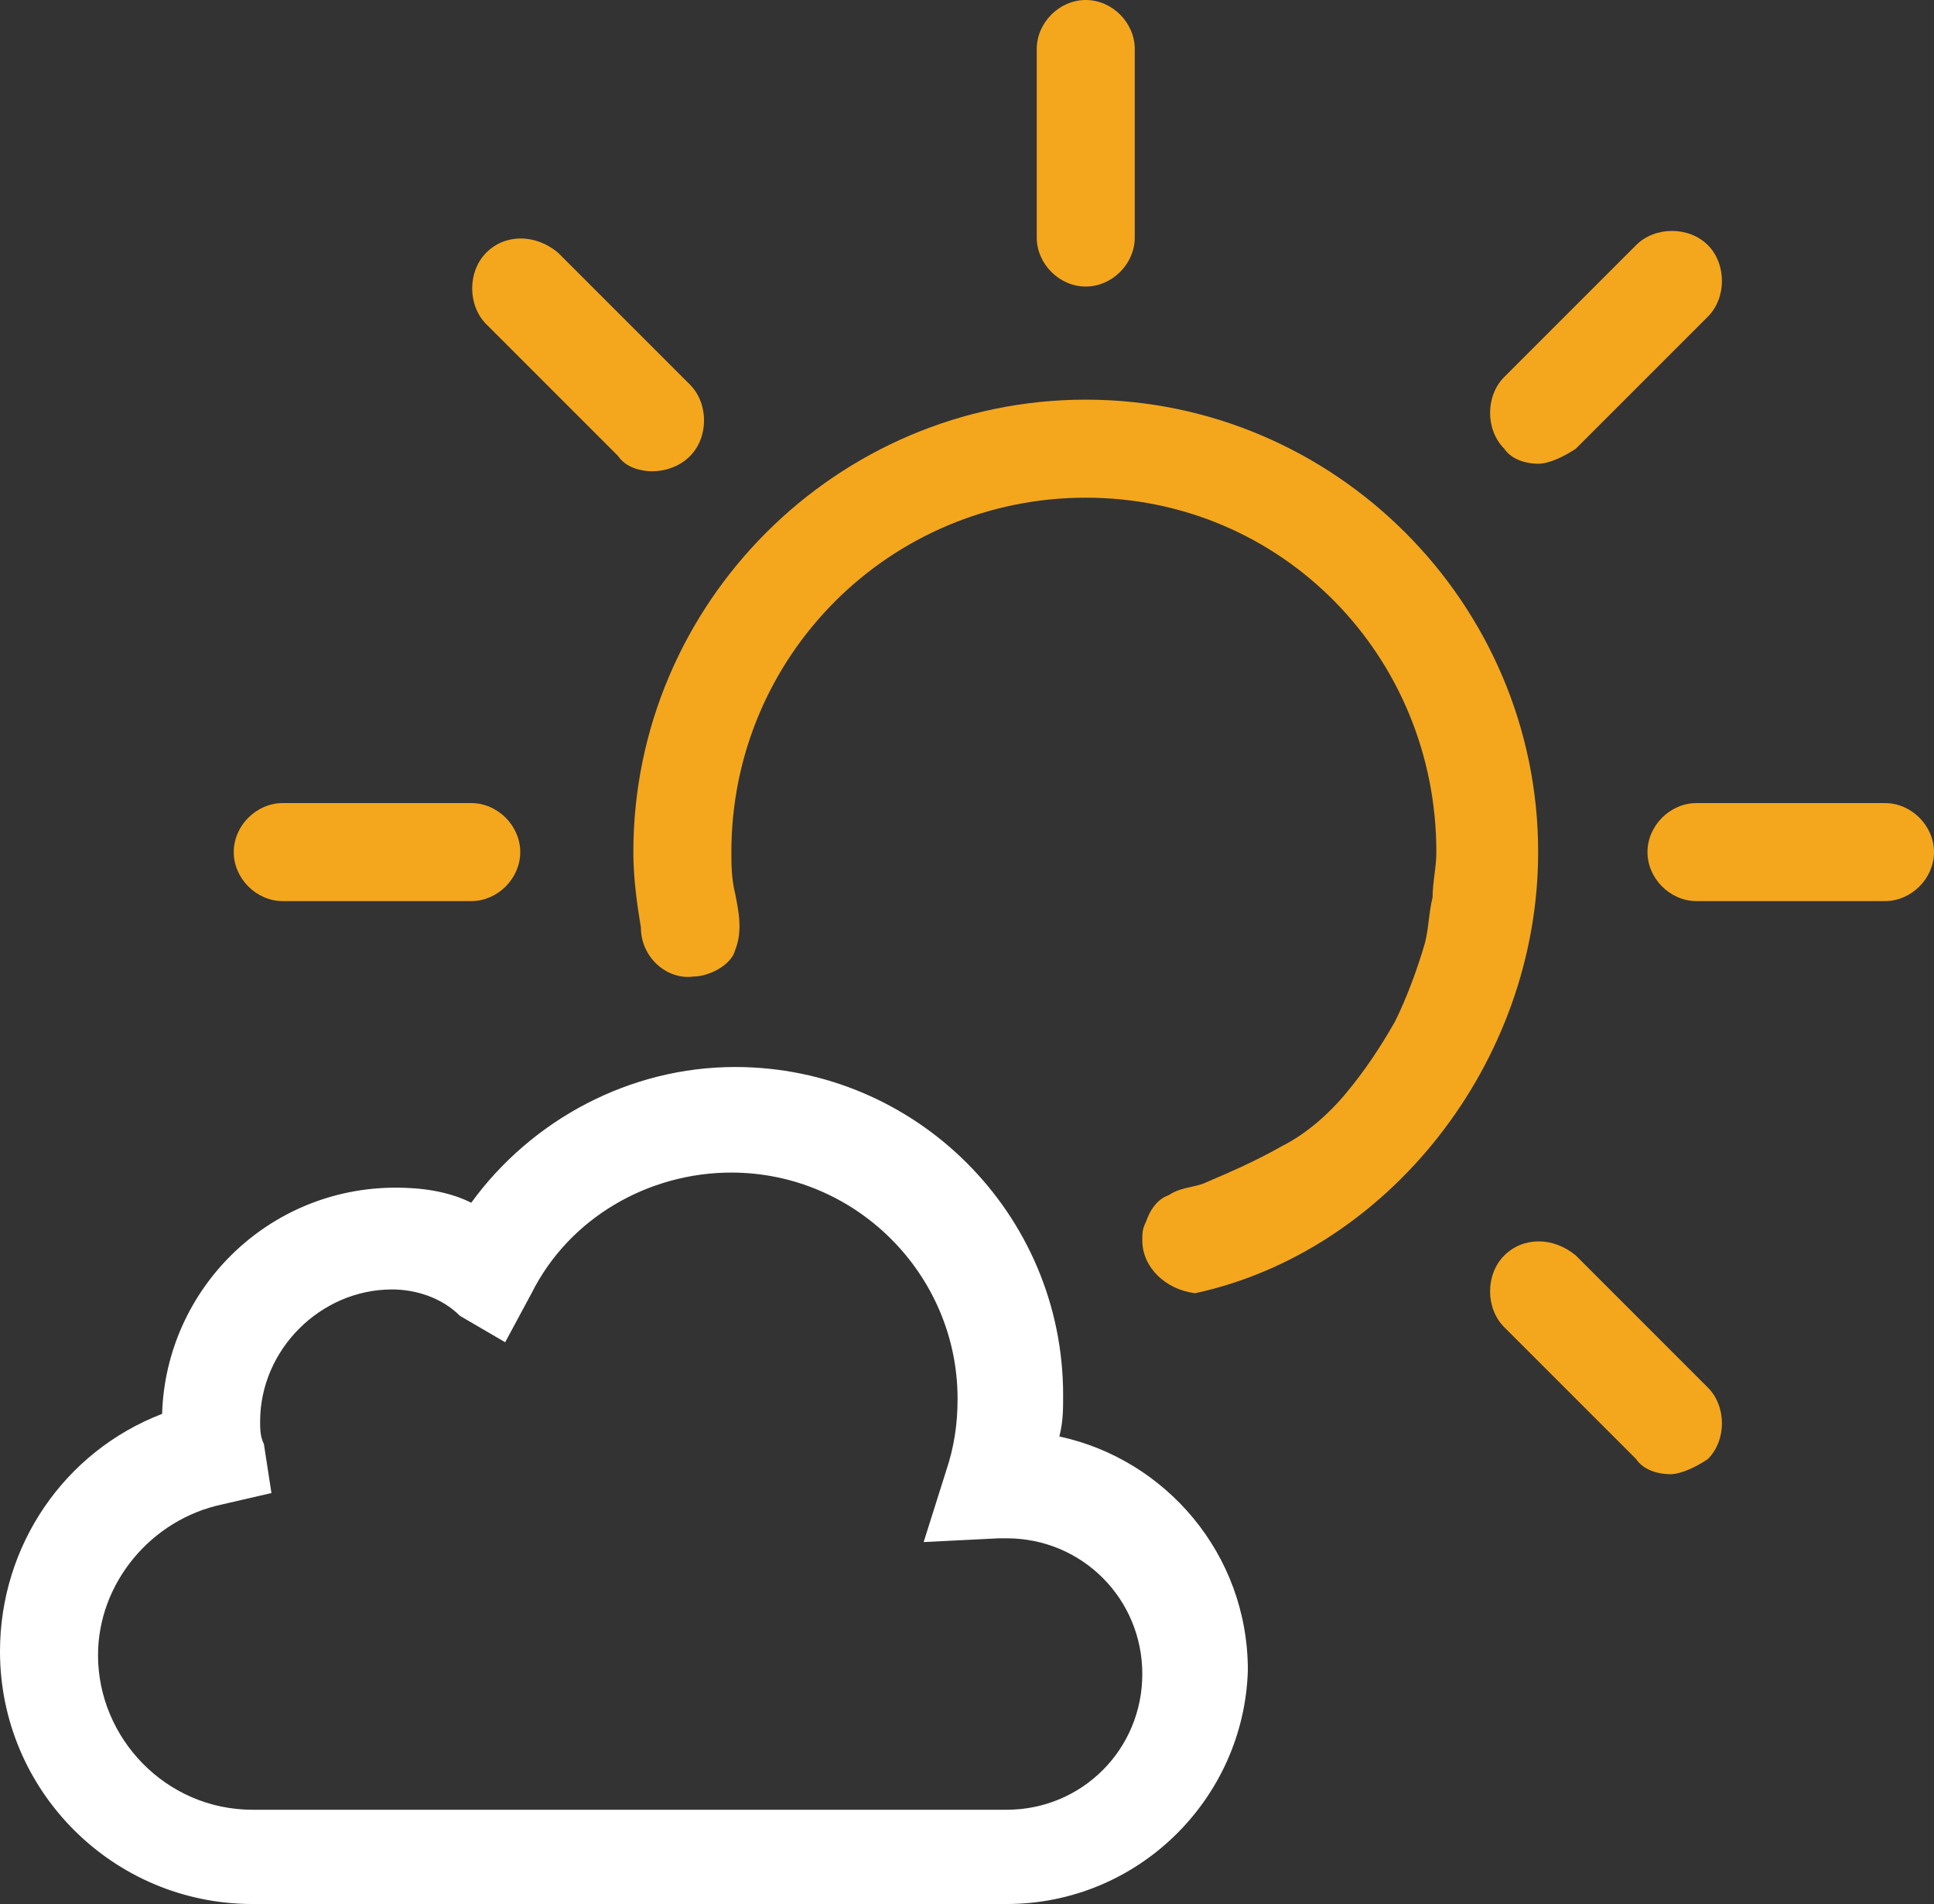 <?xml version="1.0" encoding="UTF-8" standalone="no"?>
<svg
   xmlns:dc="http://purl.org/dc/elements/1.1/"
   xmlns:cc="http://creativecommons.org/ns#"
   xmlns:rdf="http://www.w3.org/1999/02/22-rdf-syntax-ns#"
   xmlns:svg="http://www.w3.org/2000/svg"
   xmlns="http://www.w3.org/2000/svg"
   xmlns:sodipodi="http://sodipodi.sourceforge.net/DTD/sodipodi-0.dtd"
   xmlns:inkscape="http://www.inkscape.org/namespaces/inkscape"
   id="weather-icon-partlycloudy"
   class="weather-icon weather-icon-white partlycloudy"
   viewBox="0 0 51.3 50.5"
   version="1.1"
   sodipodi:docname="partlycloudy.svg"
   width="51.3"
   height="50.5"
   inkscape:version="0.92.4 5da689c313, 2019-01-14">
  <rect x="0" y="0" width="51.3" height="50.5" fill="#333333" stroke="none"/>
  <defs
     id="defs14" />
  <sodipodi:namedview
     pagecolor="#ffffff"
     bordercolor="#666666"
     borderopacity="1"
     objecttolerance="10"
     gridtolerance="10"
     guidetolerance="10"
     inkscape:pageopacity="0"
     inkscape:pageshadow="2"
     inkscape:window-width="640"
     inkscape:window-height="480"
     id="namedview12"
     showgrid="false"
     inkscape:zoom="3.6875"
     inkscape:cx="25.3"
     inkscape:cy="26.2"
     inkscape:window-x="0"
     inkscape:window-y="0"
     inkscape:window-maximized="0"
     inkscape:current-layer="weather-icon-partlycloudy" />
  <style
     id="style2">.st0{fill:#F4A71D;} .st1{fill:#FFFFFF;}</style>
  <g
     id="mostlysunny"
     transform="translate(-6.7,-7.7)">
    <path
       class="st0"
       d="m 35.5,15.3 c -0.7,0 -1.3,-0.6 -1.3,-1.3 V 9 c 0,-0.7 0.6,-1.3 1.3,-1.3 0.7,0 1.3,0.6 1.3,1.3 v 5 c 0,0.7 -0.6,1.3 -1.3,1.3 z M 19.2,31.6 h -5 c -0.7,0 -1.3,-0.6 -1.3,-1.3 0,-0.7 0.6,-1.3 1.3,-1.3 h 5 c 0.7,0 1.3,0.6 1.3,1.3 0,0.7 -0.6,1.3 -1.3,1.3 z m 37.5,0 h -5 C 51,31.6 50.4,31 50.4,30.3 50.4,29.6 51,29 51.7,29 h 5 c 0.7,0 1.3,0.6 1.3,1.3 0,0.7 -0.6,1.3 -1.3,1.3 z M 47.5,20 c -0.3,0 -0.7,-0.1 -0.9,-0.4 -0.5,-0.5 -0.5,-1.4 0,-1.9 l 3.5,-3.5 c 0.5,-0.5 1.4,-0.5 1.9,0 0.5,0.5 0.5,1.4 0,1.9 l -3.5,3.5 c -0.3,0.2 -0.7,0.4 -1,0.4 z M 51,46.8 c -0.3,0 -0.7,-0.1 -0.9,-0.4 l -3.5,-3.5 c -0.5,-0.5 -0.5,-1.4 0,-1.9 0.5,-0.5 1.3,-0.5 1.9,0 l 3.5,3.5 c 0.5,0.5 0.5,1.4 0,1.9 -0.3,0.2 -0.7,0.4 -1,0.4 z M 24,20.2 c -0.3,0 -0.7,-0.1 -0.9,-0.4 l -3.5,-3.5 c -0.5,-0.5 -0.5,-1.4 0,-1.9 0.5,-0.5 1.3,-0.5 1.9,0 l 3.5,3.5 c 0.5,0.5 0.5,1.4 0,1.9 -0.3,0.3 -0.7,0.4 -1,0.4 z"
       id="path4"
       inkscape:connector-curvature="0"
       style="fill:#f4a71d" />
    <path
       class="st1"
       d="m 33.4,58.2 h -20 c -3.7,0 -6.7,-3 -6.7,-6.7 0,-2.8 1.7,-5.3 4.3,-6.3 0.1,-3.3 2.8,-6 6.2,-6 0.7,0 1.4,0.1 2,0.4 1.6,-2.2 4.2,-3.6 7,-3.6 4.8,0 8.7,3.9 8.7,8.7 0,0.4 0,0.7 -0.1,1.1 2.8,0.6 5,3.1 5,6.2 -0.1,3.4 -2.9,6.2 -6.4,6.2 z M 17.1,41.9 c -1.9,0 -3.5,1.6 -3.5,3.5 0,0.2 0,0.4 0.1,0.6 l 0.2,1.3 -1.3,0.3 c -1.9,0.4 -3.3,2.1 -3.3,4 0,2.2 1.8,4.1 4.1,4.1 h 20 c 2,0 3.6,-1.6 3.6,-3.6 0,-2 -1.6,-3.6 -3.6,-3.6 h -0.2 l -2,0.1 0.6,-1.9 c 0.2,-0.6 0.3,-1.2 0.3,-1.9 0,-3.3 -2.7,-6 -6,-6 -2.2,0 -4.3,1.2 -5.3,3.2 l -0.7,1.3 -1.2,-0.7 c -0.5,-0.5 -1.2,-0.7 -1.8,-0.7 z"
       id="path6"
       inkscape:connector-curvature="0"
       style="fill:#ffffff" />
    <path
       class="st0"
       d="m 47.5,30.3 c 0,-6.6 -5.4,-12 -12,-12 -6.6,0 -12,5.4 -12,12 0,0.7 0.1,1.4 0.2,2 0,0.8 0.7,1.4 1.4,1.3 0.4,0 1,-0.3 1.1,-0.7 0.2,-0.5 0.1,-1 0,-1.5 -0.1,-0.4 -0.1,-0.8 -0.1,-1.1 0,-5.2 4.2,-9.4 9.4,-9.4 5.2,0 9.3,4.2 9.3,9.4 0,0.4 -0.1,0.8 -0.1,1.2 -0.1,0.4 -0.1,0.8 -0.2,1.2 -0.2,0.7 -0.5,1.5 -0.8,2.1 -0.4,0.7 -0.8,1.3 -1.3,1.9 -0.5,0.6 -1.1,1.1 -1.7,1.4 -0.7,0.4 -1.4,0.7 -2.1,1 -0.3,0.1 -0.6,0.1 -0.9,0.3 -0.3,0.1 -0.5,0.4 -0.6,0.7 -0.1,0.2 -0.1,0.3 -0.1,0.5 0,0.7 0.6,1.3 1.4,1.4 5.1,-1.1 9.1,-6.1 9.1,-11.7 z"
       id="path8"
       inkscape:connector-curvature="0"
       style="fill:#f4a71d" />
  </g>
</svg>
